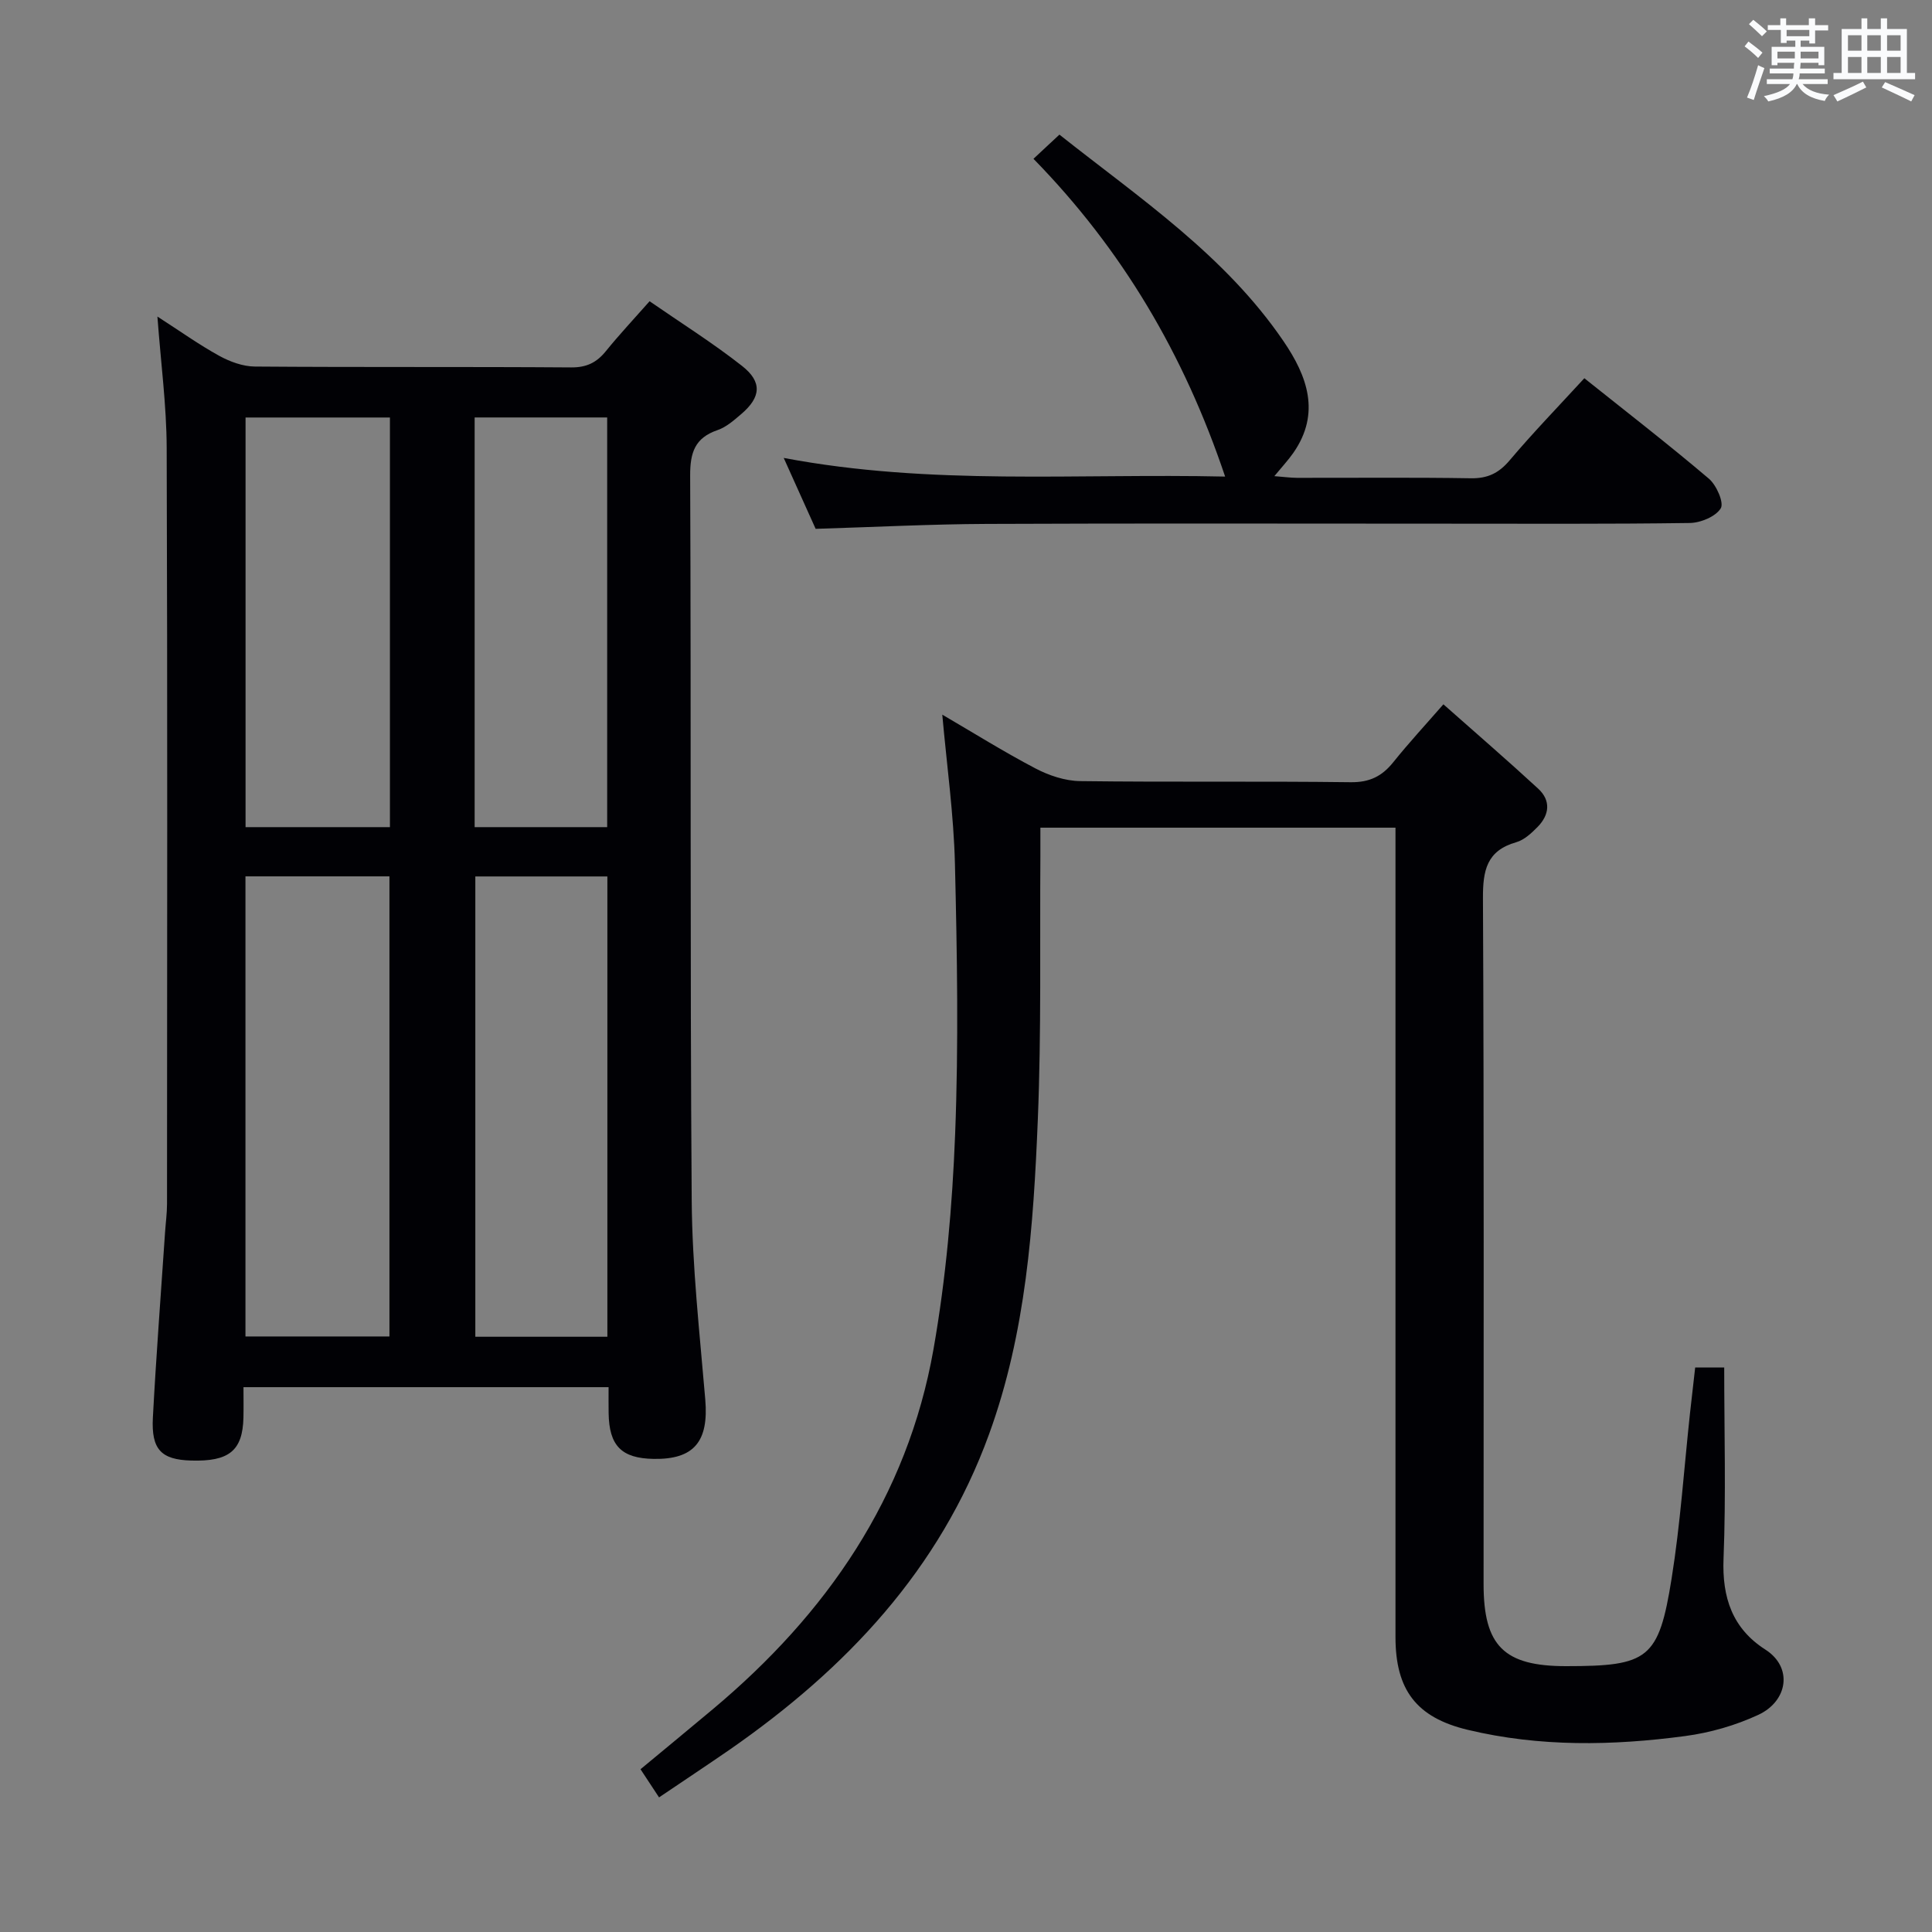 <svg enable-background="new 0 0 400 400" viewBox="0 0 400 400" xmlns="http://www.w3.org/2000/svg"><rect x="0" y="0" width="400" height="400" fill="#808080" stroke="none"/><g fill="#010105"><path d="m126 287.2c-25.41 0-50.05 0-75.59 0 0 2.19.04 4.26-.01 6.33-.17 6.82-2.97 9.1-10.85 8.86-6.16-.18-8.25-2.27-7.9-8.88.68-12.78 1.66-25.55 2.52-38.32.13-1.99.41-3.97.41-5.96.02-52.17.11-104.33-.07-156.5-.03-8.75-1.2-17.49-1.92-27.19 4.77 3.07 8.65 5.85 12.82 8.14 2.21 1.21 4.88 2.19 7.35 2.21 21.83.17 43.67.02 65.5.18 3.2.02 5.27-1.01 7.19-3.38 2.71-3.35 5.67-6.51 9.04-10.32 6.49 4.49 13.07 8.62 19.14 13.39 4.23 3.32 3.91 6.48-.12 9.93-1.51 1.29-3.11 2.72-4.93 3.35-4.72 1.61-5.71 4.65-5.69 9.45.22 50-.04 100 .32 149.99.1 13.77 1.65 27.54 2.81 41.29.73 8.66-2.31 12.42-10.68 12.28-6.67-.11-9.24-2.72-9.33-9.5-.03-1.62-.01-3.26-.01-5.35zm-75.18-105.76v95.26h29.81c0-31.87 0-63.43 0-95.26-10.04 0-19.79 0-29.81 0zm74.93.02c-9.34 0-18.24 0-27.34 0v95.3h27.34c0-31.78 0-63.32 0-95.3zm-45.02-95.02c-10.13 0-19.87 0-29.89 0v84.81h29.89c0-28.28 0-56.23 0-84.81zm17.54-.01v84.82h27.44c0-28.41 0-56.5 0-84.82-9.21 0-18.12 0-27.44 0z"/><path d="m136.45 372.13c-1.43-2.18-2.53-3.84-3.84-5.83 5.04-4.18 10.01-8.27 14.94-12.4 23.58-19.74 40.31-43.9 45.72-74.56 2.58-14.66 3.9-29.65 4.48-44.53.73-18.63.41-37.32-.04-55.97-.25-10.22-1.69-20.4-2.62-30.88 6.39 3.73 12.71 7.68 19.28 11.13 2.8 1.47 6.15 2.59 9.27 2.63 18.66.24 37.32-.01 55.98.23 3.94.05 6.51-1.23 8.85-4.15 3.2-3.99 6.68-7.75 10.37-11.98 6.75 5.98 13.28 11.61 19.62 17.46 2.67 2.46 2.35 5.41-.11 7.92-1.26 1.28-2.77 2.7-4.42 3.17-6.15 1.75-6.93 5.86-6.9 11.63.23 47.32.13 94.64.13 141.97 0 12.8 4.22 16.99 17.07 16.99 17.04 0 19.19-1.45 21.86-18.15 1.81-11.3 2.57-22.77 3.8-34.16.34-3.11.7-6.21 1.08-9.53h6.01c0 13.33.38 26.47-.14 39.58-.32 8.08 1.85 14.47 8.66 18.83 5.78 3.7 4.62 10.68-1.44 13.5-4.73 2.2-9.99 3.71-15.16 4.4-15.04 2.01-30.14 2.28-45.03-1.29-10.65-2.55-14.95-8.3-14.95-19.21 0-53.82 0-107.64 0-161.46 0-1.96 0-3.91 0-6.11-24.64 0-48.73 0-73.52 0 0 2.04.01 3.99 0 5.94-.13 18.16.21 36.33-.53 54.47-.9 22.06-2.43 44.11-10.1 65.18-10.21 28.08-29.62 48.55-53.63 65.25-4.77 3.29-9.62 6.5-14.69 9.93z"/><path d="m213.97 32.88c1.99-1.86 3.56-3.32 5.37-5.01 16.62 13.17 34.29 24.98 46.41 42.79 4.88 7.16 7.75 14.86 2.03 23.09-1.04 1.49-2.29 2.83-3.94 4.83 1.92.15 3.3.34 4.67.35 12 .02 24-.11 36 .09 3.51.06 5.82-1.07 8.07-3.74 4.81-5.69 10.01-11.06 15.44-16.97 8.78 7.01 17.44 13.71 25.78 20.79 1.58 1.34 3.18 4.99 2.46 6.15-1.07 1.72-4.17 3-6.43 3.03-17 .24-34 .14-51 .14-31.5 0-63-.09-94.5.05-11.62.05-23.24.65-35.46 1.02-1.95-4.32-4.1-9.11-6.61-14.68 30.56 5.78 60.59 3.17 91.39 3.86-8.54-25.38-21.32-47-39.68-65.79z"/></g><path d="m361.2 9.6.8-1c.9.7 1.9 1.4 2.9 2.3l-.9 1.1c-1-1-2-1.8-2.8-2.4zm.5 10.6c.9-2.1 1.6-4.3 2.3-6.7.4.2.8.4 1.3.6-.7 2.1-1.5 4.3-2.2 6.6zm.4-15.2.9-.9c1 .8 2 1.6 2.8 2.4l-1 1c-.9-.9-1.8-1.7-2.7-2.5zm12.5-1.2h1.2v1.4h2.7v1.1h-2.7v2.7h-1.2v-.6h-1.8v1.3h4.9v3.8h-1.2v-.5h-3.7c0 .4-.1.9-.1 1.2h5.1v1h-5.2c0 .5-.1.9-.2 1.2h6v1h-5.2c1.1 1.3 2.9 2 5.5 2.2-.4.4-.7.8-.9 1.3-2.9-.5-4.8-1.6-5.7-3.5h-.1c-.8 1.7-2.7 2.9-5.9 3.6-.2-.4-.6-.8-.9-1.1 2.8-.6 4.6-1.4 5.4-2.5h-4.8v-1h5.3c.1-.3.2-.7.2-1.2h-4.9v-1h5c0-.4 0-.8.1-1.2h-3.5v.5h-1.2v-3.8h4.9v-1.3h-1.8v.5h-1.2v-2.7h-2.7v-1h2.6v-1.4h1.2v1.4h4.7v-1.4zm-6.6 8.3h3.6c0-.4 0-.9 0-1.4h-3.6zm1.9-4.6h4.7v-1.3h-4.7zm6.6 3.2h-3.7v1.4h3.7z" fill="#fafbfc"/><path d="m385.3 3.8h1.3v2.2h2.8v-2.2h1.3v2.2h4.1v9.1h1.7v1.3h-16.9v-1.3h1.7v-9.1h4.1v-2.2zm.4 13.1.7 1.2c-1.8.9-3.8 1.9-6 2.9-.2-.4-.5-.8-.8-1.3 2.3-1 4.3-1.9 6.1-2.8zm-3.1-6.4h2.8v-3.2h-2.8zm0 4.6h2.8v-3.3h-2.8zm4-4.6h2.8v-3.2h-2.8zm0 4.6h2.8v-3.3h-2.8zm3.7 1.9c2.1.9 4.1 1.8 6.1 2.7l-.7 1.3c-2.2-1.1-4.2-2-6.1-2.9zm3.2-9.7h-2.8v3.2h2.8zm-2.8 7.8h2.8v-3.3h-2.8z" fill="#fafbfc"/></svg>